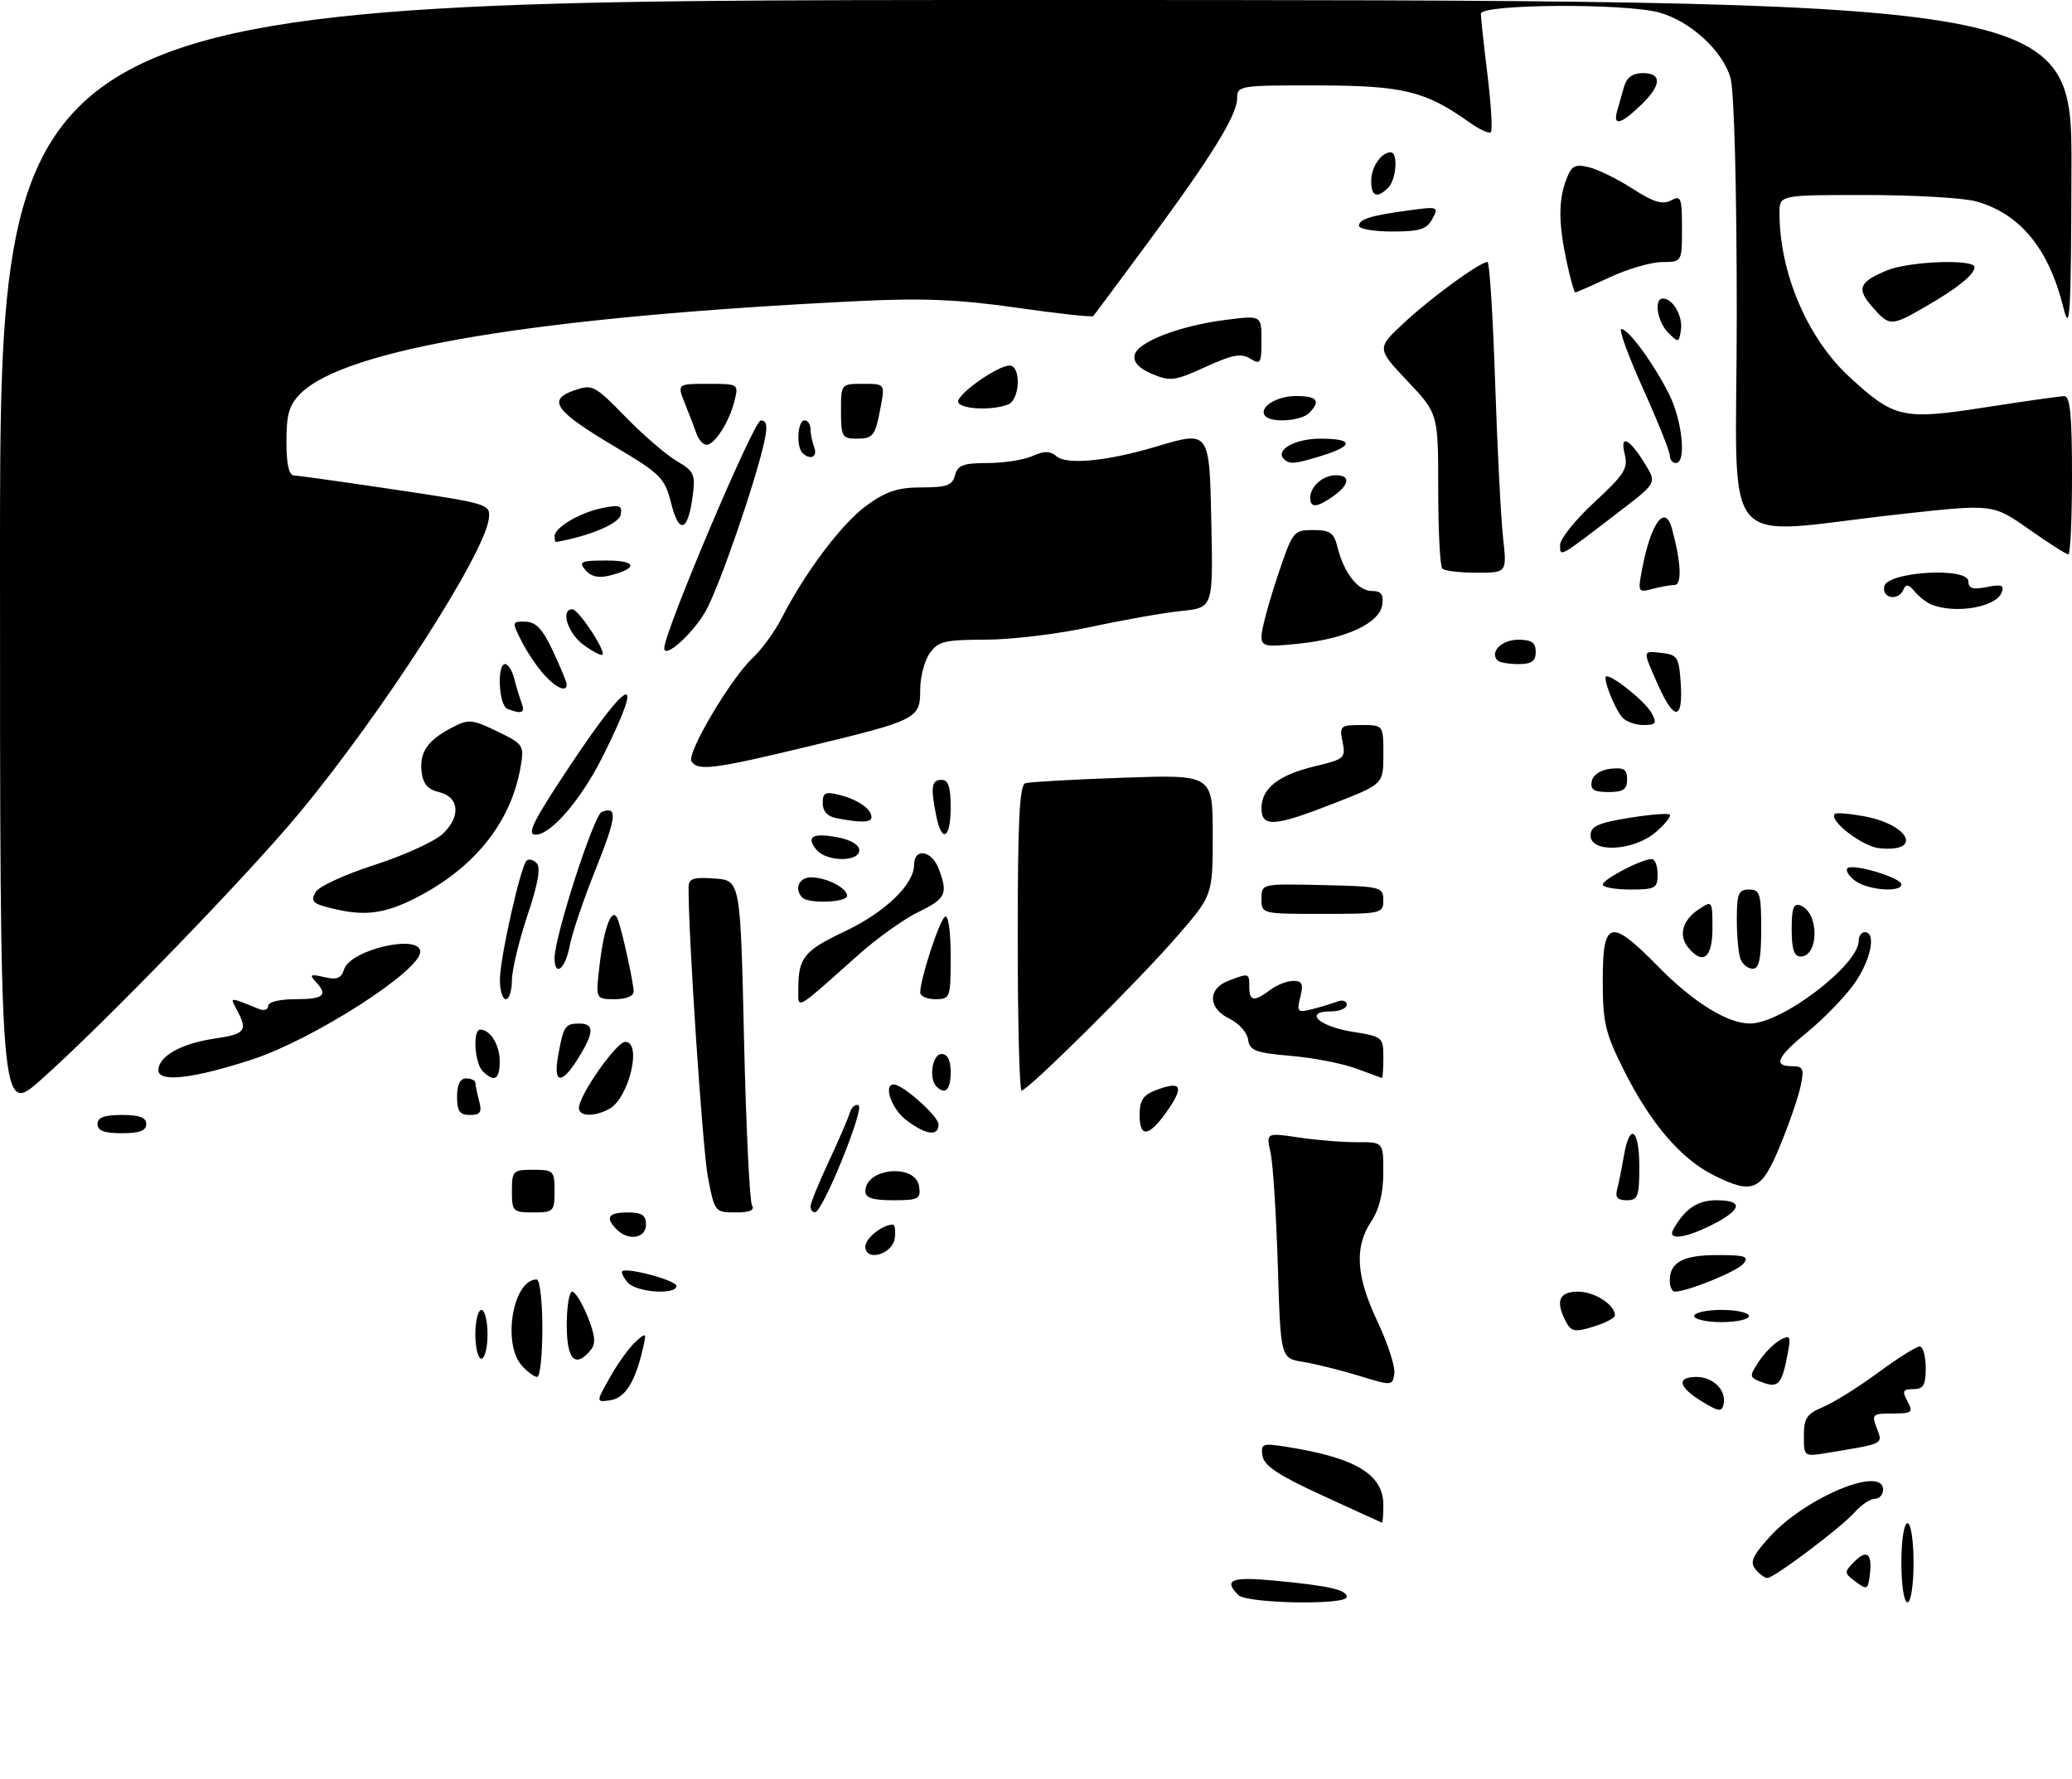 <?xml version="1.0" encoding="UTF-8" standalone="no"?>
<!DOCTYPE svg PUBLIC "-//W3C//DTD SVG 1.1//EN" "http://www.w3.org/Graphics/SVG/1.1/DTD/svg11.dtd" >
<svg xmlns="http://www.w3.org/2000/svg" xmlns:xlink="http://www.w3.org/1999/xlink" version="1.1" viewBox="0 0 340 292">
 <g >
 <path fill="currentColor"
d=" M 203.20 261.80 C 200.69 259.29 202.09 258.75 209.25 259.44 C 218.10 260.28 221.00 260.94 221.00 262.11 C 221.00 263.49 204.60 263.20 203.20 261.80 Z  M 312.00 256.50 C 312.00 252.83 312.44 250.00 313.00 250.00 C 313.56 250.00 314.00 252.83 314.00 256.50 C 314.00 260.17 313.56 263.00 313.00 263.00 C 312.44 263.00 312.00 260.17 312.00 256.50 Z  M 304.50 259.61 C 302.60 258.20 302.59 258.03 304.23 256.37 C 306.34 254.22 307.26 254.96 306.83 258.46 C 306.52 260.93 306.36 261.00 304.50 259.61 Z  M 288.06 257.57 C 287.11 256.42 287.56 255.38 290.38 252.26 C 296.22 245.80 309.00 240.47 309.00 244.50 C 309.00 245.32 308.39 246.00 307.65 246.00 C 306.92 246.00 305.45 246.97 304.40 248.15 C 302.17 250.68 291.13 259.00 290.01 259.00 C 289.59 259.00 288.71 258.36 288.06 257.57 Z  M 217.00 245.46 C 209.79 242.15 207.42 240.58 207.17 238.95 C 206.86 236.94 207.13 236.84 211.17 237.48 C 222.48 239.27 227.00 242.00 227.00 247.04 C 227.00 248.67 226.89 249.96 226.75 249.91 C 226.61 249.86 222.22 247.86 217.00 245.46 Z  M 296.00 235.67 C 296.00 232.77 296.49 232.04 299.13 230.95 C 300.84 230.24 304.90 227.71 308.13 225.33 C 311.36 222.95 314.45 221.00 315.00 221.00 C 315.55 221.00 316.00 222.57 316.00 224.50 C 316.00 227.35 315.62 228.00 313.96 228.00 C 312.24 228.00 312.09 228.30 313.00 230.00 C 313.98 231.82 313.76 232.00 310.56 232.00 C 307.25 232.00 307.10 232.14 307.97 234.43 C 308.98 237.07 309.27 236.92 299.75 238.48 C 296.03 239.09 296.00 239.07 296.00 235.67 Z  M 279.25 230.01 C 275.42 227.67 275.05 226.00 278.38 226.00 C 281.12 226.00 283.32 228.20 282.83 230.45 C 282.55 231.79 282.05 231.73 279.25 230.01 Z  M 100.09 226.06 C 101.36 223.80 103.24 221.19 104.27 220.25 C 106.08 218.62 106.12 218.67 105.45 221.53 C 104.19 226.91 102.53 229.49 100.13 229.83 C 97.78 230.17 97.78 230.17 100.09 226.06 Z  M 223.00 225.81 C 219.97 224.88 215.84 223.86 213.82 223.53 C 210.14 222.94 210.14 222.94 209.68 207.72 C 209.42 199.35 208.89 191.01 208.49 189.20 C 207.76 185.90 207.76 185.90 213.13 186.70 C 216.08 187.14 220.41 187.49 222.75 187.47 C 227.00 187.45 227.00 187.45 226.99 192.47 C 226.99 195.81 226.32 198.51 225.00 200.50 C 222.21 204.71 222.51 209.47 226.05 216.94 C 227.72 220.48 228.96 224.31 228.80 225.44 C 228.50 227.47 228.42 227.48 223.00 225.81 Z  M 289.21 226.90 C 287.01 226.07 286.99 225.95 288.61 223.48 C 289.53 222.07 291.11 220.48 292.12 219.93 C 293.78 219.05 293.90 219.28 293.34 222.23 C 292.41 227.19 291.80 227.87 289.21 226.90 Z  M 85.65 224.17 C 82.37 220.54 84.17 210.00 88.07 210.00 C 88.58 210.00 89.00 213.60 89.00 218.00 C 89.00 222.40 88.62 226.00 88.15 226.00 C 87.69 226.00 86.57 225.18 85.65 224.17 Z  M 78.00 219.00 C 78.00 216.80 78.45 215.00 79.00 215.00 C 79.55 215.00 80.00 216.80 80.00 219.00 C 80.00 221.20 79.55 223.00 79.00 223.00 C 78.45 223.00 78.00 221.20 78.00 219.00 Z  M 93.00 217.50 C 93.00 214.47 93.40 212.00 93.89 212.00 C 94.38 212.00 95.52 213.85 96.43 216.11 C 97.69 219.25 97.80 220.54 96.91 221.61 C 94.39 224.64 93.00 223.18 93.00 217.50 Z  M 256.99 216.98 C 255.18 213.59 255.80 212.00 258.93 212.00 C 261.65 212.00 265.00 214.15 265.00 215.90 C 265.00 216.32 263.42 217.15 261.49 217.74 C 258.44 218.68 257.84 218.58 256.99 216.98 Z  M 278.00 216.00 C 278.00 215.45 280.02 215.00 282.50 215.00 C 284.98 215.00 287.00 215.45 287.00 216.00 C 287.00 216.55 284.98 217.00 282.50 217.00 C 280.02 217.00 278.00 216.55 278.00 216.00 Z  M 102.98 210.48 C 102.28 209.64 101.89 208.82 102.11 208.65 C 102.95 207.99 111.00 210.17 111.00 211.06 C 111.00 212.61 104.35 212.12 102.98 210.48 Z  M 274.00 210.20 C 274.00 207.16 276.16 206.00 281.82 206.00 C 286.41 206.00 287.06 206.22 286.06 207.43 C 285.00 208.70 276.90 212.00 274.82 212.00 C 274.37 212.00 274.00 211.19 274.00 210.20 Z  M 142.00 204.60 C 142.00 203.24 144.80 201.00 146.50 201.00 C 146.85 201.00 147.00 202.01 146.82 203.25 C 146.44 205.90 142.00 207.15 142.00 204.60 Z  M 101.20 201.80 C 99.25 199.85 99.80 199.00 103.00 199.00 C 105.33 199.00 106.00 199.44 106.00 201.00 C 106.00 203.26 103.13 203.73 101.20 201.80 Z  M 274.59 201.75 C 276.51 198.37 278.56 197.00 281.65 197.00 C 286.11 197.00 285.88 198.51 281.04 200.98 C 276.52 203.29 273.52 203.64 274.59 201.75 Z  M 84.00 195.50 C 84.00 192.17 84.17 192.00 87.50 192.00 C 90.83 192.00 91.00 192.17 91.00 195.50 C 91.00 198.83 90.83 199.00 87.50 199.00 C 84.17 199.00 84.00 198.83 84.00 195.50 Z  M 116.17 193.25 C 115.29 188.67 112.95 153.62 112.99 145.69 C 113.00 144.19 113.71 143.94 117.25 144.19 C 121.50 144.50 121.50 144.50 122.09 170.59 C 122.42 184.94 123.01 197.20 123.40 197.84 C 123.89 198.63 123.04 199.00 120.70 199.00 C 117.32 199.00 117.26 198.92 116.17 193.25 Z  M 133.00 198.02 C 133.00 197.48 134.32 194.22 135.94 190.77 C 137.55 187.32 139.13 183.68 139.43 182.69 C 139.74 181.69 140.39 181.13 140.89 181.43 C 141.87 182.04 134.99 198.93 133.75 198.97 C 133.34 198.99 133.00 198.56 133.00 198.02 Z  M 142.00 195.54 C 142.00 191.66 150.28 190.92 150.82 194.75 C 151.11 196.80 150.74 197.00 146.57 197.00 C 143.22 197.00 142.00 196.61 142.00 195.54 Z  M 265.35 195.25 C 265.61 194.29 266.11 191.81 266.46 189.75 C 267.41 184.13 269.00 185.23 269.00 191.50 C 269.00 196.39 268.77 197.00 266.93 197.00 C 265.45 197.00 265.00 196.51 265.35 195.25 Z  M 281.23 192.91 C 275.80 190.19 270.83 184.38 266.45 175.63 C 263.39 169.52 263.00 167.83 263.00 160.87 C 263.00 150.98 264.27 150.66 272.03 158.58 C 277.86 164.52 283.47 168.01 287.21 167.99 C 292.41 167.97 305.00 158.37 305.00 154.42 C 305.00 153.64 305.45 153.00 306.00 153.00 C 307.97 153.00 306.95 157.77 304.17 161.60 C 302.61 163.74 299.24 167.22 296.67 169.32 C 291.57 173.49 290.88 175.00 294.08 175.00 C 295.90 175.00 296.07 175.41 295.47 178.25 C 295.10 180.04 293.59 184.43 292.12 188.00 C 289.04 195.50 287.67 196.12 281.23 192.91 Z  M 16.00 184.50 C 16.00 183.42 17.11 183.00 20.00 183.00 C 22.89 183.00 24.00 183.42 24.00 184.50 C 24.00 185.58 22.89 186.00 20.00 186.00 C 17.11 186.00 16.00 185.58 16.00 184.50 Z  M 148.75 183.88 C 146.33 182.08 144.88 178.00 146.66 178.00 C 148.15 178.00 154.00 183.21 154.00 184.55 C 154.00 186.56 152.00 186.31 148.75 183.88 Z  M 187.00 183.06 C 187.00 180.62 187.57 179.73 189.65 178.94 C 193.73 177.39 194.33 178.22 191.81 181.94 C 188.68 186.56 187.00 186.95 187.00 183.06 Z  M 0.00 91.60 C 0.00 0.00 0.00 0.00 170.00 0.00 C 340.00 0.00 340.00 0.00 339.91 27.75 C 339.84 51.92 339.67 54.86 338.59 50.50 C 336.19 40.79 331.48 35.06 324.22 33.04 C 322.17 32.48 314.09 32.01 306.25 32.01 C 292.00 32.00 292.00 32.00 292.00 34.95 C 292.00 44.76 296.58 55.51 303.47 61.86 C 310.84 68.66 312.23 68.97 325.82 66.85 C 332.24 65.85 338.06 65.02 338.75 65.02 C 339.69 65.00 340.00 68.26 340.00 78.00 C 340.00 85.15 339.73 91.00 339.41 91.00 C 339.08 91.00 336.16 89.14 332.92 86.86 C 327.02 82.72 327.02 82.72 312.26 84.34 C 281.34 87.71 285.00 92.08 284.99 51.85 C 284.99 30.94 284.57 15.00 283.97 12.83 C 282.73 8.38 277.42 3.49 272.28 2.06 C 266.68 0.50 243.00 0.66 243.00 2.25 C 243.00 2.94 243.49 7.47 244.09 12.33 C 244.68 17.19 244.93 21.40 244.64 21.69 C 244.35 21.98 242.77 21.26 241.13 20.09 C 233.88 14.93 230.25 14.05 216.25 14.02 C 203.37 14.00 203.00 14.06 203.00 16.14 C 203.00 18.91 198.78 25.73 188.23 40.00 C 183.55 46.33 179.58 51.67 179.40 51.88 C 179.22 52.09 173.55 51.47 166.79 50.50 C 157.34 49.15 151.38 48.90 141.00 49.41 C 88.35 51.97 56.70 57.21 49.31 64.60 C 47.45 66.46 47.00 67.99 47.00 72.45 C 47.00 76.20 47.40 78.01 48.25 78.04 C 48.94 78.06 56.47 79.12 65.00 80.39 C 80.22 82.67 80.49 82.75 80.22 85.10 C 79.54 90.90 62.85 116.85 49.17 133.38 C 40.73 143.58 17.08 168.01 6.75 177.20 C 0.00 183.21 0.00 183.21 0.00 91.60 Z  M 75.00 180.00 C 75.00 178.00 75.50 177.00 76.50 177.00 C 77.33 177.00 78.01 177.34 78.01 177.75 C 78.02 178.16 78.30 179.51 78.63 180.75 C 79.12 182.56 78.82 183.00 77.12 183.00 C 75.43 183.00 75.00 182.39 75.00 180.00 Z  M 95.00 181.84 C 95.00 179.78 101.16 171.00 102.60 171.00 C 105.42 171.00 103.19 180.29 99.96 182.02 C 97.48 183.35 95.00 183.26 95.00 181.84 Z  M 153.67 178.33 C 152.36 177.02 152.99 173.00 154.50 173.00 C 155.50 173.00 156.00 174.00 156.00 176.00 C 156.00 178.87 155.10 179.77 153.67 178.33 Z  M 167.00 153.97 C 167.00 134.82 167.29 128.85 168.25 128.55 C 168.94 128.34 176.14 127.93 184.25 127.65 C 199.00 127.13 199.00 127.13 199.00 137.04 C 199.00 146.95 199.00 146.95 193.12 153.72 C 186.76 161.06 168.67 179.00 167.63 179.00 C 167.29 179.00 167.00 167.74 167.00 153.97 Z  M 26.00 175.66 C 26.00 173.36 29.73 171.27 35.25 170.46 C 40.25 169.74 40.69 169.16 38.88 165.78 C 37.71 163.58 37.52 163.59 42.50 165.61 C 43.33 165.94 44.00 165.72 44.00 165.11 C 44.00 164.46 45.88 164.00 48.50 164.00 C 53.16 164.00 53.89 163.34 51.75 161.07 C 50.72 159.98 50.98 159.85 53.18 160.37 C 55.28 160.87 56.00 160.58 56.47 159.09 C 57.50 155.84 69.05 153.21 68.96 156.25 C 68.87 159.41 51.40 170.60 41.48 173.86 C 31.75 177.05 26.00 177.72 26.00 175.66 Z  M 79.20 175.80 C 77.87 174.47 77.54 169.00 78.80 169.00 C 80.46 169.00 82.00 171.50 82.00 174.20 C 82.00 177.21 81.11 177.71 79.20 175.80 Z  M 91.59 173.25 C 92.46 168.41 92.73 168.00 95.06 168.00 C 97.55 168.00 97.51 169.44 94.92 173.63 C 92.15 178.11 90.74 177.95 91.59 173.25 Z  M 222.50 175.37 C 220.30 174.55 215.49 173.62 211.80 173.30 C 205.98 172.80 205.06 172.44 204.80 170.62 C 204.64 169.46 203.26 167.93 201.75 167.20 C 198.21 165.52 198.12 162.29 201.57 160.98 C 204.97 159.68 205.00 159.69 205.00 162.00 C 205.00 164.36 205.80 164.47 208.44 162.47 C 209.51 161.66 211.20 161.00 212.21 161.00 C 213.69 161.00 213.91 161.51 213.37 163.64 C 212.76 166.09 212.91 166.24 215.26 165.65 C 216.67 165.30 218.53 164.73 219.41 164.40 C 220.28 164.06 221.00 164.28 221.00 164.89 C 221.00 165.50 219.84 166.00 218.42 166.00 C 213.86 166.00 216.38 168.45 221.83 169.33 C 226.89 170.13 227.00 170.23 227.00 173.58 C 227.00 175.46 226.89 176.97 226.75 176.93 C 226.61 176.89 224.70 176.19 222.50 175.37 Z  M 131.00 162.24 C 131.00 157.20 131.96 156.02 138.58 152.89 C 145.23 149.75 150.00 145.16 150.00 141.92 C 150.00 139.11 152.89 139.57 154.02 142.57 C 155.60 146.70 155.23 147.49 150.70 149.69 C 148.34 150.84 143.95 153.96 140.95 156.64 C 130.21 166.20 131.00 165.76 131.00 162.24 Z  M 82.03 160.75 C 82.07 157.14 85.41 142.26 86.40 141.27 C 86.75 140.92 87.50 141.10 88.06 141.66 C 88.77 142.37 88.29 145.08 86.54 150.27 C 85.15 154.44 84.00 159.24 84.00 160.93 C 84.00 162.62 83.55 164.00 83.00 164.00 C 82.45 164.00 82.02 162.54 82.03 160.75 Z  M 98.39 158.37 C 99.15 151.90 100.52 148.54 101.41 151.00 C 102.17 153.11 103.95 161.25 103.98 162.75 C 103.99 163.49 102.72 164.00 100.86 164.00 C 97.72 164.00 97.72 164.00 98.39 158.37 Z  M 151.00 162.90 C 151.00 160.69 154.16 151.02 155.07 150.46 C 155.61 150.12 156.00 152.82 156.00 156.94 C 156.00 163.80 155.93 164.00 153.50 164.00 C 152.12 164.00 151.00 163.51 151.00 162.90 Z  M 91.00 157.26 C 91.00 153.71 97.43 133.77 98.74 133.27 C 101.39 132.25 101.20 134.03 97.71 142.76 C 95.76 147.62 93.85 153.26 93.47 155.30 C 92.77 159.05 91.00 160.45 91.00 157.26 Z  M 285.61 157.42 C 285.27 156.55 285.00 153.62 285.00 150.92 C 285.00 146.67 285.27 146.00 287.00 146.00 C 288.79 146.00 289.00 146.67 289.00 152.50 C 289.00 157.39 288.65 159.00 287.61 159.00 C 286.84 159.00 285.94 158.29 285.61 157.42 Z  M 277.04 155.55 C 275.38 153.55 276.07 151.03 278.75 149.25 C 280.97 147.77 281.00 147.81 281.00 152.38 C 281.00 157.22 279.46 158.46 277.04 155.55 Z  M 294.00 152.53 C 294.00 149.02 294.31 148.18 295.46 148.62 C 298.53 149.80 298.51 157.00 295.43 157.00 C 294.40 157.00 294.00 155.74 294.00 152.53 Z  M 55.50 149.33 C 51.28 148.39 50.86 148.06 51.80 146.40 C 52.30 145.50 56.65 143.51 61.46 141.96 C 66.28 140.41 71.32 138.11 72.65 136.86 C 75.68 134.01 75.37 130.78 72.00 130.00 C 70.19 129.58 69.41 128.65 69.18 126.65 C 68.81 123.45 70.18 121.48 74.24 119.38 C 76.89 118.00 77.49 118.06 81.59 120.04 C 85.91 122.14 86.03 122.32 85.43 125.85 C 83.85 135.02 77.83 142.52 68.07 147.46 C 63.34 149.86 60.09 150.34 55.50 149.33 Z  M 207.00 147.52 C 207.00 145.04 207.00 145.04 216.99 145.27 C 226.62 145.49 226.99 145.58 226.99 147.75 C 227.00 149.93 226.71 150.00 217.00 150.00 C 207.02 150.00 207.00 150.00 207.00 147.52 Z  M 131.67 147.33 C 130.27 145.94 131.08 144.00 133.07 144.00 C 135.61 144.00 139.00 145.73 139.00 147.04 C 139.00 148.12 132.71 148.37 131.67 147.33 Z  M 263.00 145.19 C 263.00 144.33 269.38 141.00 271.03 141.00 C 271.57 141.00 272.00 142.12 272.00 143.50 C 272.00 145.80 271.63 146.00 267.50 146.00 C 265.02 146.00 263.00 145.63 263.00 145.19 Z  M 304.44 144.58 C 303.38 143.80 302.80 142.87 303.15 142.51 C 304.00 141.67 312.00 144.06 312.00 145.16 C 312.00 146.53 306.54 146.12 304.44 144.58 Z  M 133.98 139.48 C 132.20 137.33 133.34 136.65 137.45 137.43 C 139.59 137.83 141.00 138.67 141.00 139.55 C 141.00 141.52 135.63 141.46 133.98 139.48 Z  M 308.37 139.22 C 305.58 138.93 300.02 134.64 301.08 133.59 C 301.31 133.36 303.46 133.53 305.85 133.97 C 313.35 135.34 315.57 139.96 308.37 139.22 Z  M 261.00 137.14 C 261.00 135.63 262.19 135.08 267.25 134.25 C 270.69 133.69 273.73 133.44 274.00 133.70 C 274.27 133.96 273.24 135.26 271.69 136.59 C 268.09 139.69 261.00 140.06 261.00 137.14 Z  M 93.65 125.50 C 103.52 110.68 105.96 110.08 98.88 124.21 C 95.34 131.27 90.41 137.00 87.89 137.00 C 86.36 137.00 87.47 134.78 93.65 125.50 Z  M 153.62 133.88 C 152.68 129.16 152.85 128.00 154.50 128.00 C 155.61 128.00 156.00 129.17 156.00 132.50 C 156.00 137.66 154.55 138.50 153.62 133.88 Z  M 137.25 134.29 C 135.79 134.01 135.00 133.14 135.00 131.82 C 135.00 130.10 135.42 129.89 137.74 130.47 C 140.78 131.23 143.00 132.78 143.00 134.12 C 143.00 135.02 141.27 135.07 137.25 134.29 Z  M 207.00 132.65 C 207.00 129.39 209.81 127.19 215.77 125.77 C 220.61 124.62 220.83 124.42 220.31 121.78 C 219.78 119.15 219.94 119.00 223.38 119.00 C 227.00 119.00 227.00 119.00 227.00 123.84 C 227.00 128.69 227.00 128.69 218.94 131.84 C 209.09 135.70 207.00 135.84 207.00 132.65 Z  M 261.19 128.25 C 261.39 127.19 262.61 126.37 264.26 126.18 C 266.46 125.93 267.00 126.27 267.00 127.93 C 267.00 129.57 266.37 130.00 263.93 130.00 C 261.54 130.00 260.93 129.61 261.19 128.25 Z  M 113.47 124.95 C 112.65 123.63 119.94 111.31 123.50 108.00 C 124.98 106.62 127.11 103.70 128.24 101.50 C 132.12 93.90 138.15 85.91 142.21 82.96 C 145.43 80.63 147.35 80.00 151.24 80.00 C 155.35 80.00 156.28 79.66 156.71 78.00 C 157.14 76.35 158.07 76.00 162.07 76.00 C 164.73 76.00 168.04 75.48 169.42 74.85 C 171.35 73.98 172.29 73.99 173.41 74.92 C 175.11 76.33 181.72 75.68 189.62 73.33 C 198.56 70.67 198.46 70.53 198.78 86.14 C 199.05 99.75 199.05 99.75 193.78 100.29 C 190.87 100.59 184.22 101.77 179.00 102.90 C 173.78 104.04 166.04 104.98 161.81 104.99 C 155.00 105.00 153.93 105.26 152.56 107.22 C 151.70 108.44 151.00 111.13 151.00 113.19 C 151.00 117.97 150.56 118.20 132.62 122.52 C 117.16 126.25 114.48 126.59 113.47 124.95 Z  M 266.18 117.72 C 264.80 116.06 262.88 111.00 263.62 111.00 C 264.87 111.00 270.07 115.25 271.04 117.07 C 271.93 118.73 271.73 119.00 269.66 119.00 C 268.33 119.00 266.77 118.42 266.18 117.72 Z  M 83.25 116.34 C 81.84 115.77 81.51 109.00 82.89 109.00 C 83.38 109.00 84.06 110.08 84.39 111.41 C 84.72 112.73 85.27 114.53 85.60 115.41 C 86.22 117.01 85.56 117.27 83.25 116.34 Z  M 272.05 112.37 C 269.49 106.59 269.46 106.81 272.75 107.18 C 275.27 107.47 275.53 107.90 275.80 112.25 C 276.19 118.30 274.69 118.35 272.05 112.37 Z  M 89.29 110.75 C 88.16 109.51 86.49 107.04 85.59 105.25 C 83.98 102.05 83.99 102.00 86.22 102.04 C 87.95 102.07 89.05 103.25 90.75 106.89 C 91.99 109.53 93.00 111.99 93.00 112.35 C 93.00 113.67 91.29 112.94 89.29 110.75 Z  M 245.74 108.40 C 244.38 107.05 246.41 105.00 249.11 105.00 C 251.33 105.00 252.00 105.46 252.00 107.00 C 252.00 108.53 251.33 109.00 249.17 109.00 C 247.61 109.00 246.06 108.73 245.74 108.40 Z  M 95.75 105.84 C 93.16 103.95 91.92 100.00 93.92 100.00 C 94.92 100.00 99.46 106.87 98.86 107.47 C 98.66 107.67 97.26 106.94 95.75 105.84 Z  M 109.00 106.38 C 109.00 103.72 123.70 69.02 124.83 69.01 C 125.80 69.00 125.98 69.87 125.47 72.25 C 124.10 78.78 117.94 96.60 115.75 100.39 C 113.60 104.11 109.00 108.20 109.00 106.38 Z  M 207.00 104.40 C 207.00 103.36 208.16 99.02 209.58 94.75 C 212.11 87.16 212.23 87.00 215.47 87.00 C 218.25 87.00 218.89 87.44 219.46 89.75 C 220.50 94.00 222.84 97.00 225.09 97.00 C 226.64 97.00 227.06 97.55 226.82 99.25 C 226.39 102.27 220.93 104.83 213.18 105.64 C 207.56 106.23 207.00 106.11 207.00 104.40 Z  M 317.00 99.26 C 316.18 98.94 314.91 97.96 314.19 97.09 C 313.21 95.90 312.74 95.82 312.35 96.75 C 311.55 98.69 308.80 98.26 309.19 96.25 C 309.65 93.82 323.00 93.02 323.00 95.43 C 323.00 96.59 323.72 96.81 326.02 96.35 C 328.46 95.86 328.92 96.04 328.45 97.27 C 327.54 99.65 320.94 100.79 317.00 99.26 Z  M 269.43 93.55 C 270.87 85.85 273.21 82.62 274.35 86.75 C 275.85 92.22 276.03 96.00 274.80 96.01 C 274.08 96.02 272.42 96.32 271.11 96.67 C 268.82 97.28 268.75 97.15 269.43 93.55 Z  M 96.05 93.56 C 94.91 92.18 95.32 92.00 99.58 92.00 C 104.57 92.00 104.76 93.30 99.93 94.49 C 98.19 94.92 96.93 94.62 96.05 93.56 Z  M 236.67 93.33 C 236.30 92.97 236.00 87.09 236.00 80.27 C 236.00 67.88 236.00 67.88 230.93 62.52 C 225.87 57.16 225.87 57.16 230.56 52.83 C 235.06 48.67 242.86 43.01 244.09 43.00 C 244.42 43.00 244.98 51.89 245.34 62.75 C 245.70 73.61 246.29 85.09 246.64 88.25 C 247.28 94.00 247.28 94.00 242.31 94.00 C 239.57 94.00 237.03 93.70 236.67 93.33 Z  M 256.00 89.43 C 256.00 88.44 258.54 85.28 261.64 82.42 C 266.56 77.87 267.19 76.88 266.60 74.52 C 265.75 71.14 267.41 71.98 270.00 76.24 C 271.84 79.27 271.84 79.27 265.83 83.88 C 255.68 91.68 256.00 91.50 256.00 89.43 Z  M 91.00 88.02 C 91.00 86.57 95.16 84.12 98.90 83.37 C 101.72 82.81 102.15 82.97 101.85 84.50 C 101.56 85.96 96.74 87.99 91.25 88.96 C 91.11 88.98 91.00 88.56 91.00 88.02 Z  M 110.14 82.63 C 109.08 78.44 108.47 77.82 100.91 73.32 C 91.07 67.47 89.74 65.64 94.18 64.09 C 97.21 63.03 97.54 63.20 102.64 68.42 C 105.55 71.41 109.34 74.67 111.06 75.68 C 113.89 77.33 114.13 77.86 113.67 81.37 C 112.89 87.28 111.44 87.80 110.14 82.63 Z  M 215.00 81.70 C 215.00 79.84 217.09 78.00 219.20 78.00 C 221.65 78.00 221.46 79.56 218.78 81.44 C 216.07 83.34 215.00 83.41 215.00 81.70 Z  M 210.68 75.34 C 209.19 73.86 212.51 72.00 216.62 72.00 C 222.07 72.00 222.24 73.13 217.02 74.76 C 212.46 76.18 211.59 76.26 210.68 75.34 Z  M 274.00 74.75 C 273.99 74.06 272.01 69.11 269.59 63.75 C 267.18 58.39 265.58 54.00 266.05 54.00 C 267.22 54.00 271.33 59.62 273.89 64.71 C 276.07 69.07 276.76 76.00 275.00 76.00 C 274.45 76.00 274.00 75.44 274.00 74.75 Z  M 131.67 74.33 C 130.62 73.29 130.89 69.00 132.00 69.00 C 132.55 69.00 133.00 69.64 133.00 70.42 C 133.00 71.20 133.27 72.55 133.61 73.42 C 134.21 75.00 132.93 75.60 131.67 74.33 Z  M 114.32 71.25 C 113.98 70.29 113.12 68.04 112.40 66.25 C 111.10 63.00 111.10 63.00 116.16 63.00 C 121.17 63.00 121.21 63.02 120.54 65.75 C 119.70 69.19 117.28 73.00 115.95 73.00 C 115.39 73.00 114.66 72.21 114.32 71.25 Z  M 138.00 67.50 C 138.00 63.00 138.00 63.00 141.61 63.00 C 145.22 63.00 145.22 63.00 144.52 66.74 C 143.60 71.64 143.32 72.00 140.44 72.00 C 138.21 72.00 138.00 71.60 138.00 67.50 Z  M 207.68 68.34 C 206.35 67.02 209.34 65.00 212.62 65.00 C 216.17 65.00 216.80 65.80 214.80 67.80 C 213.52 69.08 208.77 69.44 207.68 68.34 Z  M 157.24 65.75 C 157.76 64.17 163.85 60.00 165.65 60.00 C 167.60 60.00 167.39 65.63 165.42 66.39 C 162.46 67.53 156.81 67.08 157.24 65.75 Z  M 189.08 61.39 C 186.90 60.47 185.96 59.47 186.18 58.29 C 186.60 56.14 193.60 53.44 201.28 52.48 C 207.00 51.77 207.00 51.77 207.00 55.89 C 207.00 59.65 206.84 59.91 205.15 58.86 C 203.67 57.94 202.23 58.20 197.81 60.23 C 192.80 62.52 192.02 62.63 189.08 61.39 Z  M 273.75 54.62 C 271.93 52.79 271.34 49.00 272.88 49.00 C 274.50 49.00 276.16 51.87 275.83 54.13 C 275.52 56.27 275.42 56.29 273.75 54.62 Z  M 307.25 50.39 C 304.61 47.39 305.03 46.30 309.59 44.40 C 313.22 42.88 324.00 42.47 324.00 43.85 C 324.00 45.06 321.18 47.33 315.91 50.36 C 310.30 53.59 310.05 53.59 307.25 50.39 Z  M 257.08 42.95 C 255.73 36.65 255.71 32.89 257.02 29.46 C 257.88 27.18 258.43 26.89 260.77 27.46 C 262.27 27.83 265.50 29.42 267.94 31.00 C 271.32 33.18 272.81 33.63 274.19 32.90 C 275.84 32.02 276.00 32.43 276.00 37.46 C 276.00 43.00 276.00 43.00 272.75 43.01 C 270.96 43.02 267.09 44.14 264.15 45.51 C 261.21 46.88 258.66 48.00 258.48 48.00 C 258.31 48.00 257.68 45.73 257.08 42.95 Z  M 223.00 37.07 C 223.00 35.96 224.84 35.39 231.32 34.51 C 235.98 33.88 236.11 33.93 235.04 35.93 C 234.12 37.64 232.97 38.00 228.46 38.00 C 225.46 38.00 223.00 37.58 223.00 37.07 Z  M 225.00 29.70 C 225.00 27.43 226.65 25.00 228.20 25.00 C 229.45 25.00 229.14 29.46 227.80 30.80 C 225.97 32.63 225.00 32.24 225.00 29.70 Z  M 265.35 18.25 C 265.62 17.29 266.13 15.49 266.49 14.25 C 266.93 12.71 267.90 12.00 269.57 12.00 C 272.79 12.00 272.65 14.01 269.20 17.31 C 265.95 20.42 264.66 20.74 265.35 18.25 Z "/>
</g>
</svg>